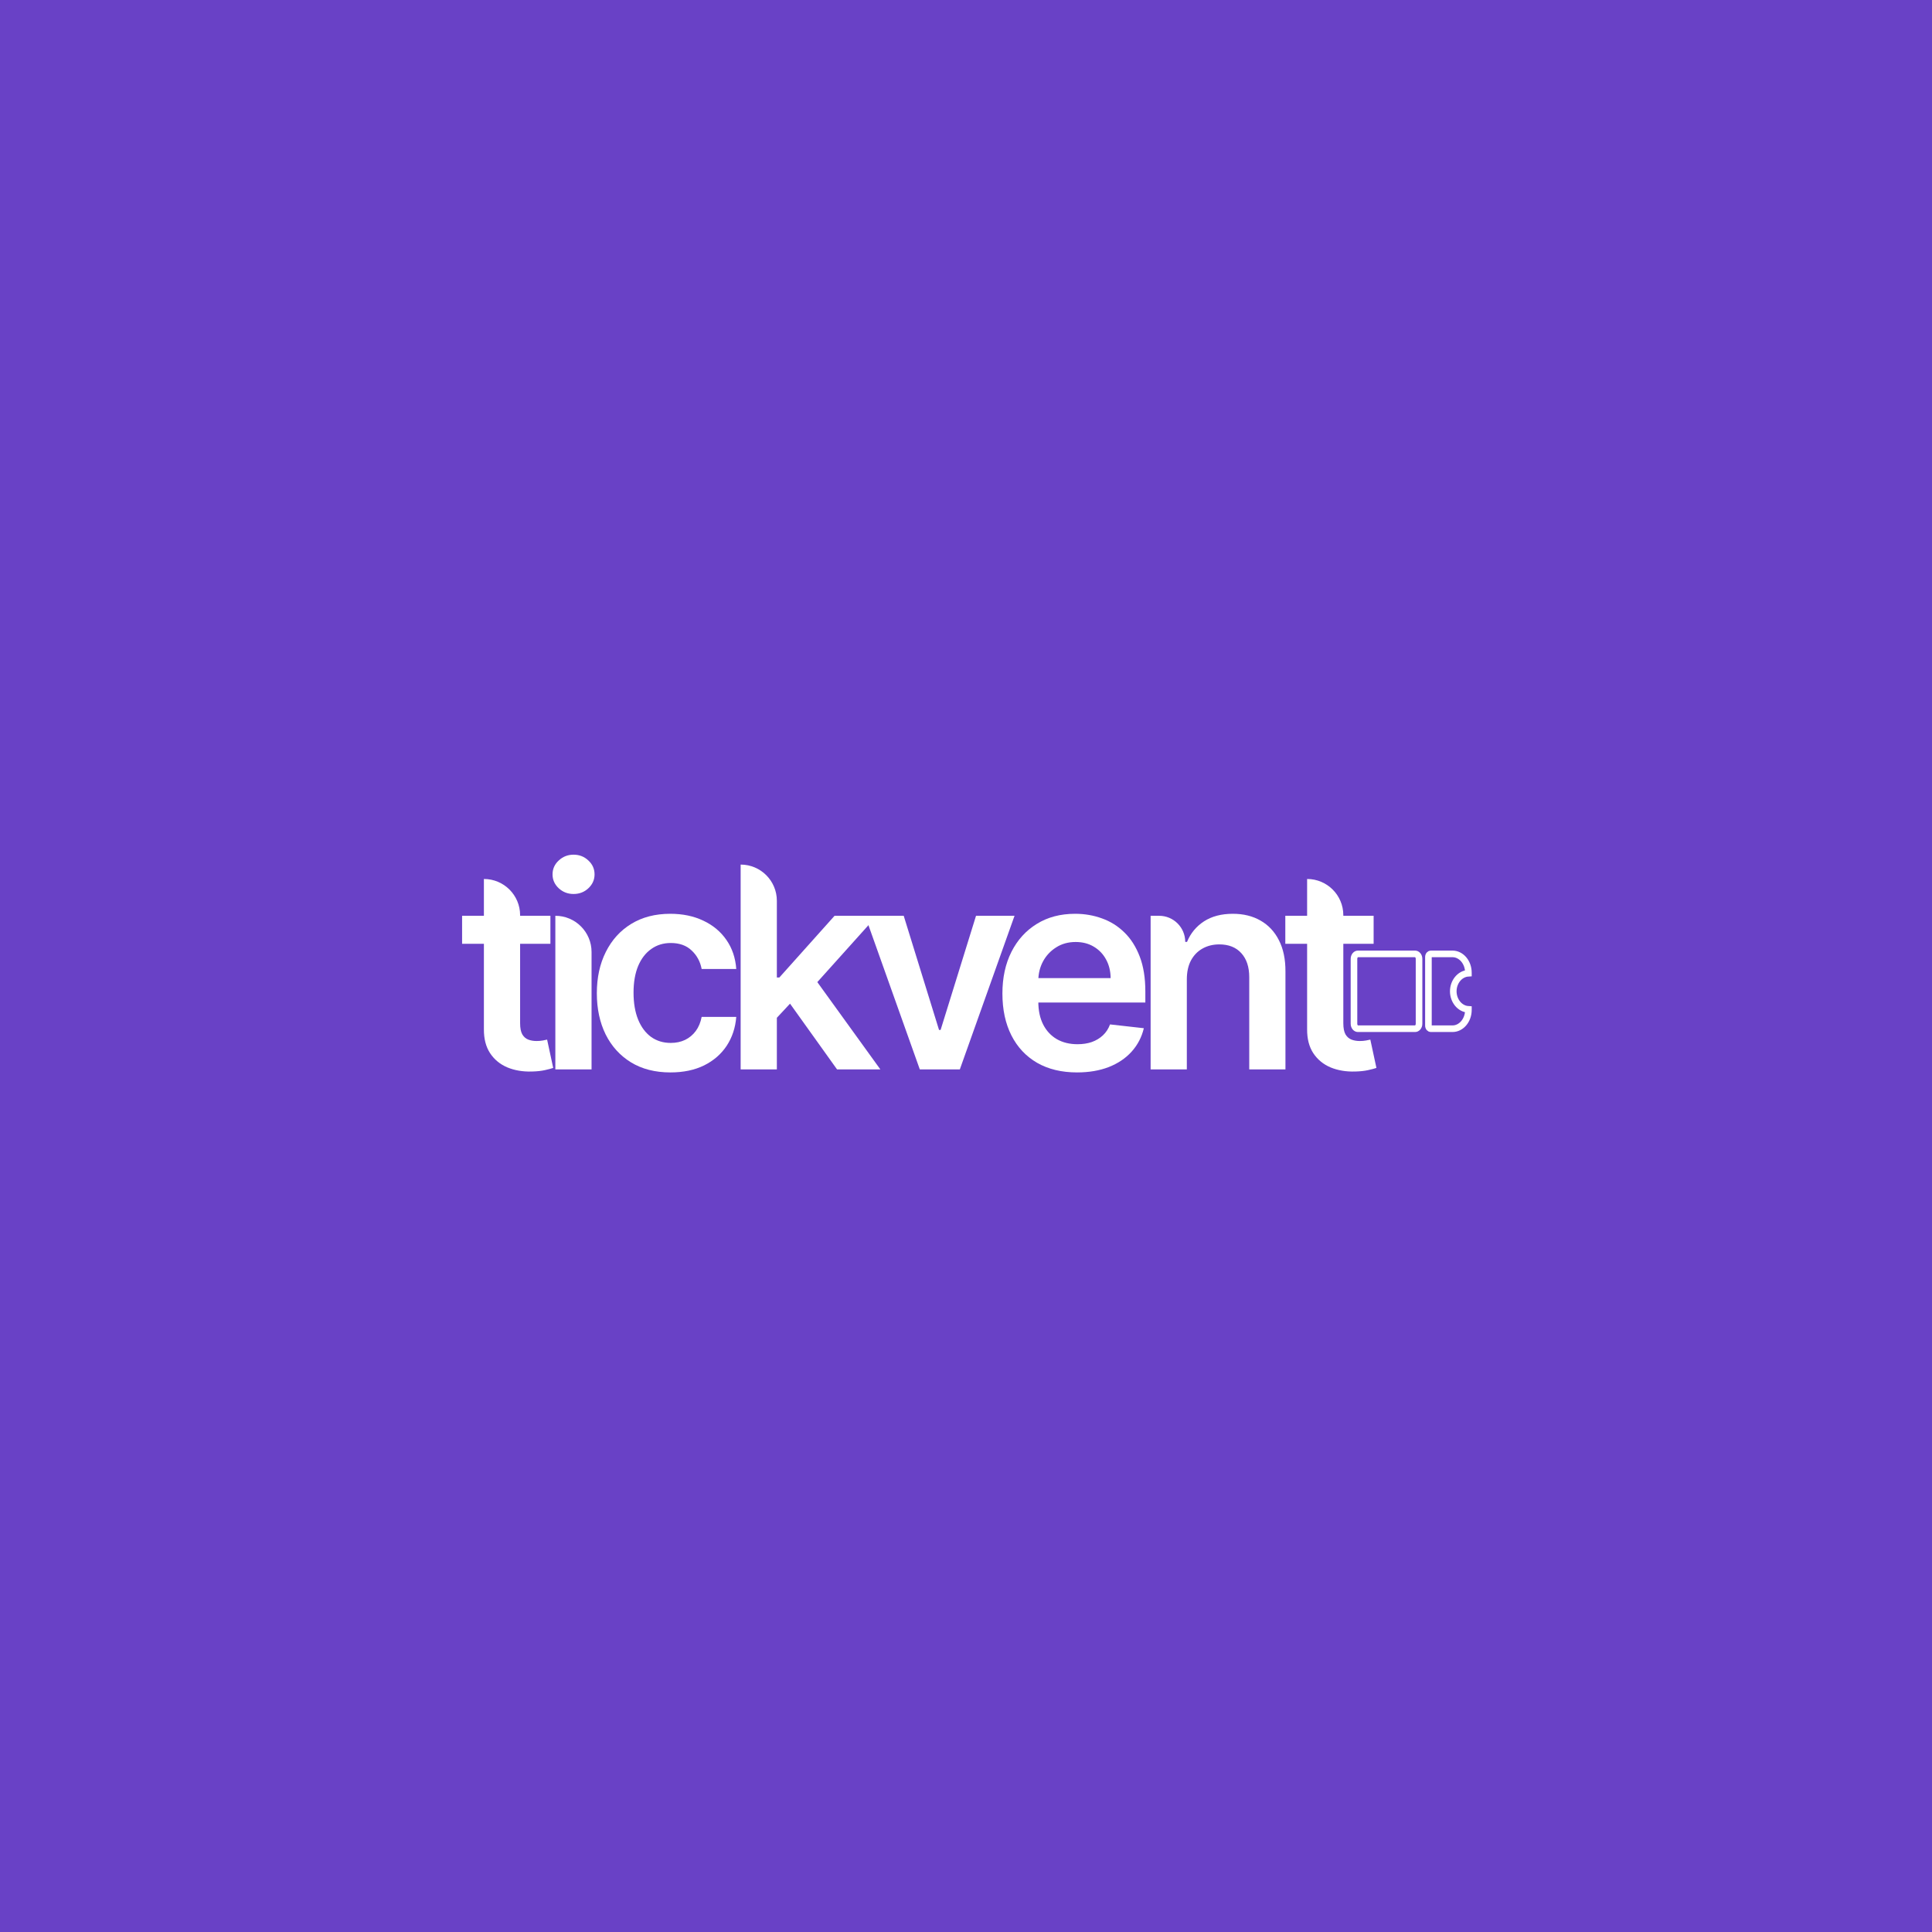 <svg width="878" height="878" viewBox="0 0 878 878" fill="none" xmlns="http://www.w3.org/2000/svg">
<rect width="878" height="878" fill="#6941C6"/>
<path d="M250.136 416.182V428.909H210V416.182H250.136ZM219.909 399.455C228.997 399.455 236.364 406.822 236.364 415.909V465C236.364 467.212 236.697 468.909 237.364 470.091C238.061 471.243 238.97 472.03 240.091 472.455C241.212 472.879 242.455 473.091 243.818 473.091C244.848 473.091 245.788 473.015 246.636 472.864C247.515 472.712 248.182 472.576 248.636 472.455L251.409 485.318C250.53 485.621 249.273 485.955 247.636 486.318C246.03 486.682 244.061 486.894 241.727 486.955C237.606 487.076 233.894 486.455 230.591 485.091C227.288 483.697 224.667 481.546 222.727 478.636C220.818 475.727 219.879 472.091 219.909 467.727V399.455Z" fill="white"/>
<path d="M252.378 486V416.182C261.465 416.182 268.832 423.549 268.832 432.636V486H252.378ZM260.65 406.273C258.044 406.273 255.802 405.409 253.923 403.682C252.044 401.924 251.105 399.818 251.105 397.364C251.105 394.879 252.044 392.773 253.923 391.046C255.802 389.288 258.044 388.409 260.65 388.409C263.287 388.409 265.529 389.288 267.378 391.046C269.257 392.773 270.196 394.879 270.196 397.364C270.196 399.818 269.257 401.924 267.378 403.682C265.529 405.409 263.287 406.273 260.65 406.273Z" fill="white"/>
<path d="M304.687 487.364C297.718 487.364 291.733 485.833 286.733 482.773C281.763 479.712 277.93 475.485 275.233 470.091C272.566 464.667 271.233 458.424 271.233 451.364C271.233 444.273 272.596 438.015 275.324 432.591C278.051 427.136 281.899 422.894 286.869 419.864C291.869 416.803 297.778 415.273 304.596 415.273C310.263 415.273 315.278 416.318 319.642 418.409C324.036 420.47 327.536 423.394 330.142 427.182C332.748 430.939 334.233 435.333 334.596 440.364H318.869C318.233 437 316.718 434.197 314.324 431.955C311.96 429.682 308.793 428.546 304.824 428.546C301.46 428.546 298.505 429.455 295.96 431.273C293.415 433.061 291.43 435.636 290.005 439C288.612 442.364 287.915 446.394 287.915 451.091C287.915 455.849 288.612 459.939 290.005 463.364C291.399 466.758 293.354 469.379 295.869 471.227C298.415 473.046 301.399 473.955 304.824 473.955C307.248 473.955 309.415 473.5 311.324 472.591C313.263 471.652 314.884 470.303 316.187 468.546C317.49 466.788 318.384 464.652 318.869 462.136H334.596C334.202 467.076 332.748 471.455 330.233 475.273C327.718 479.061 324.293 482.03 319.96 484.182C315.627 486.303 310.536 487.364 304.687 487.364Z" fill="white"/>
<path d="M351.588 464.091L351.542 444.227H354.179L379.27 416.182H398.497L367.633 450.546H364.224L351.588 464.091ZM336.588 486V392.909C345.675 392.909 353.042 400.276 353.042 409.364V486H336.588ZM380.406 486L357.679 454.227L368.77 442.636L400.088 486H380.406Z" fill="white"/>
<path d="M461.056 416.182L436.193 486H418.011L393.147 416.182H410.693L426.738 468.046H427.465L443.556 416.182H461.056Z" fill="white"/>
<path d="M489.457 487.364C482.457 487.364 476.411 485.909 471.32 483C466.26 480.061 462.366 475.909 459.639 470.546C456.911 465.152 455.548 458.803 455.548 451.5C455.548 444.318 456.911 438.015 459.639 432.591C462.396 427.136 466.245 422.894 471.184 419.864C476.123 416.803 481.927 415.273 488.593 415.273C492.896 415.273 496.957 415.97 500.775 417.364C504.623 418.727 508.017 420.849 510.957 423.727C513.927 426.606 516.26 430.273 517.957 434.727C519.654 439.152 520.502 444.424 520.502 450.546V455.591H463.275V444.5H504.73C504.699 441.349 504.017 438.546 502.684 436.091C501.351 433.606 499.487 431.652 497.093 430.227C494.73 428.803 491.972 428.091 488.82 428.091C485.457 428.091 482.502 428.909 479.957 430.546C477.411 432.152 475.427 434.273 474.002 436.909C472.608 439.515 471.896 442.379 471.866 445.5V455.182C471.866 459.243 472.608 462.727 474.093 465.636C475.578 468.515 477.654 470.727 480.32 472.273C482.987 473.788 486.108 474.546 489.684 474.546C492.078 474.546 494.245 474.212 496.184 473.546C498.123 472.849 499.805 471.833 501.23 470.5C502.654 469.167 503.73 467.515 504.457 465.546L519.82 467.273C518.851 471.333 517.002 474.879 514.275 477.909C511.578 480.909 508.123 483.243 503.911 484.909C499.699 486.546 494.881 487.364 489.457 487.364Z" fill="white"/>
<path d="M539.357 445.091V486H522.903V416.182H526.766C533.318 416.182 538.63 421.493 538.63 428.046H539.448C541.054 424.136 543.615 421.03 547.13 418.727C550.675 416.424 555.054 415.273 560.266 415.273C565.085 415.273 569.282 416.303 572.857 418.364C576.463 420.424 579.251 423.409 581.221 427.318C583.221 431.227 584.206 435.97 584.175 441.546V486H567.721V444.091C567.721 439.424 566.509 435.773 564.085 433.136C561.691 430.5 558.372 429.182 554.13 429.182C551.251 429.182 548.691 429.818 546.448 431.091C544.236 432.333 542.494 434.136 541.221 436.5C539.978 438.864 539.357 441.727 539.357 445.091Z" fill="white"/>
<path d="M624.246 416.182V428.909H584.11V416.182H624.246ZM594.019 399.455C603.107 399.455 610.474 406.822 610.474 415.909V465C610.474 467.212 610.807 468.909 611.474 470.091C612.171 471.243 613.08 472.03 614.201 472.455C615.322 472.879 616.565 473.091 617.928 473.091C618.958 473.091 619.898 473.015 620.746 472.864C621.625 472.712 622.292 472.576 622.746 472.455L625.519 485.318C624.64 485.621 623.383 485.955 621.746 486.318C620.14 486.682 618.171 486.894 615.837 486.955C611.716 487.076 608.004 486.455 604.701 485.091C601.398 483.697 598.777 481.546 596.837 478.636C594.928 475.727 593.989 472.091 594.019 467.727V399.455Z" fill="white"/>
<path d="M667.318 458.909C667.318 463.873 663.898 467.5 660.134 467.5L650.183 467.5C649.816 467.5 649.151 467.073 649.151 466.057L649.151 434.943C649.151 433.927 649.816 433.5 650.183 433.5L660.134 433.5C663.898 433.5 667.318 437.127 667.318 442.091L667.318 442.285C663.305 442.531 660.443 446.318 660.443 450.5C660.443 454.682 663.305 458.469 667.318 458.715L667.318 458.909ZM644.884 465.216C644.884 466.697 643.894 467.5 643.128 467.5L617.075 467.5C616.308 467.5 615.318 466.697 615.318 465.216L615.318 435.784C615.318 434.303 616.308 433.5 617.075 433.5L643.128 433.5C643.894 433.5 644.884 434.303 644.884 435.784L644.884 465.216Z" stroke="white" stroke-width="3"/>
</svg>
